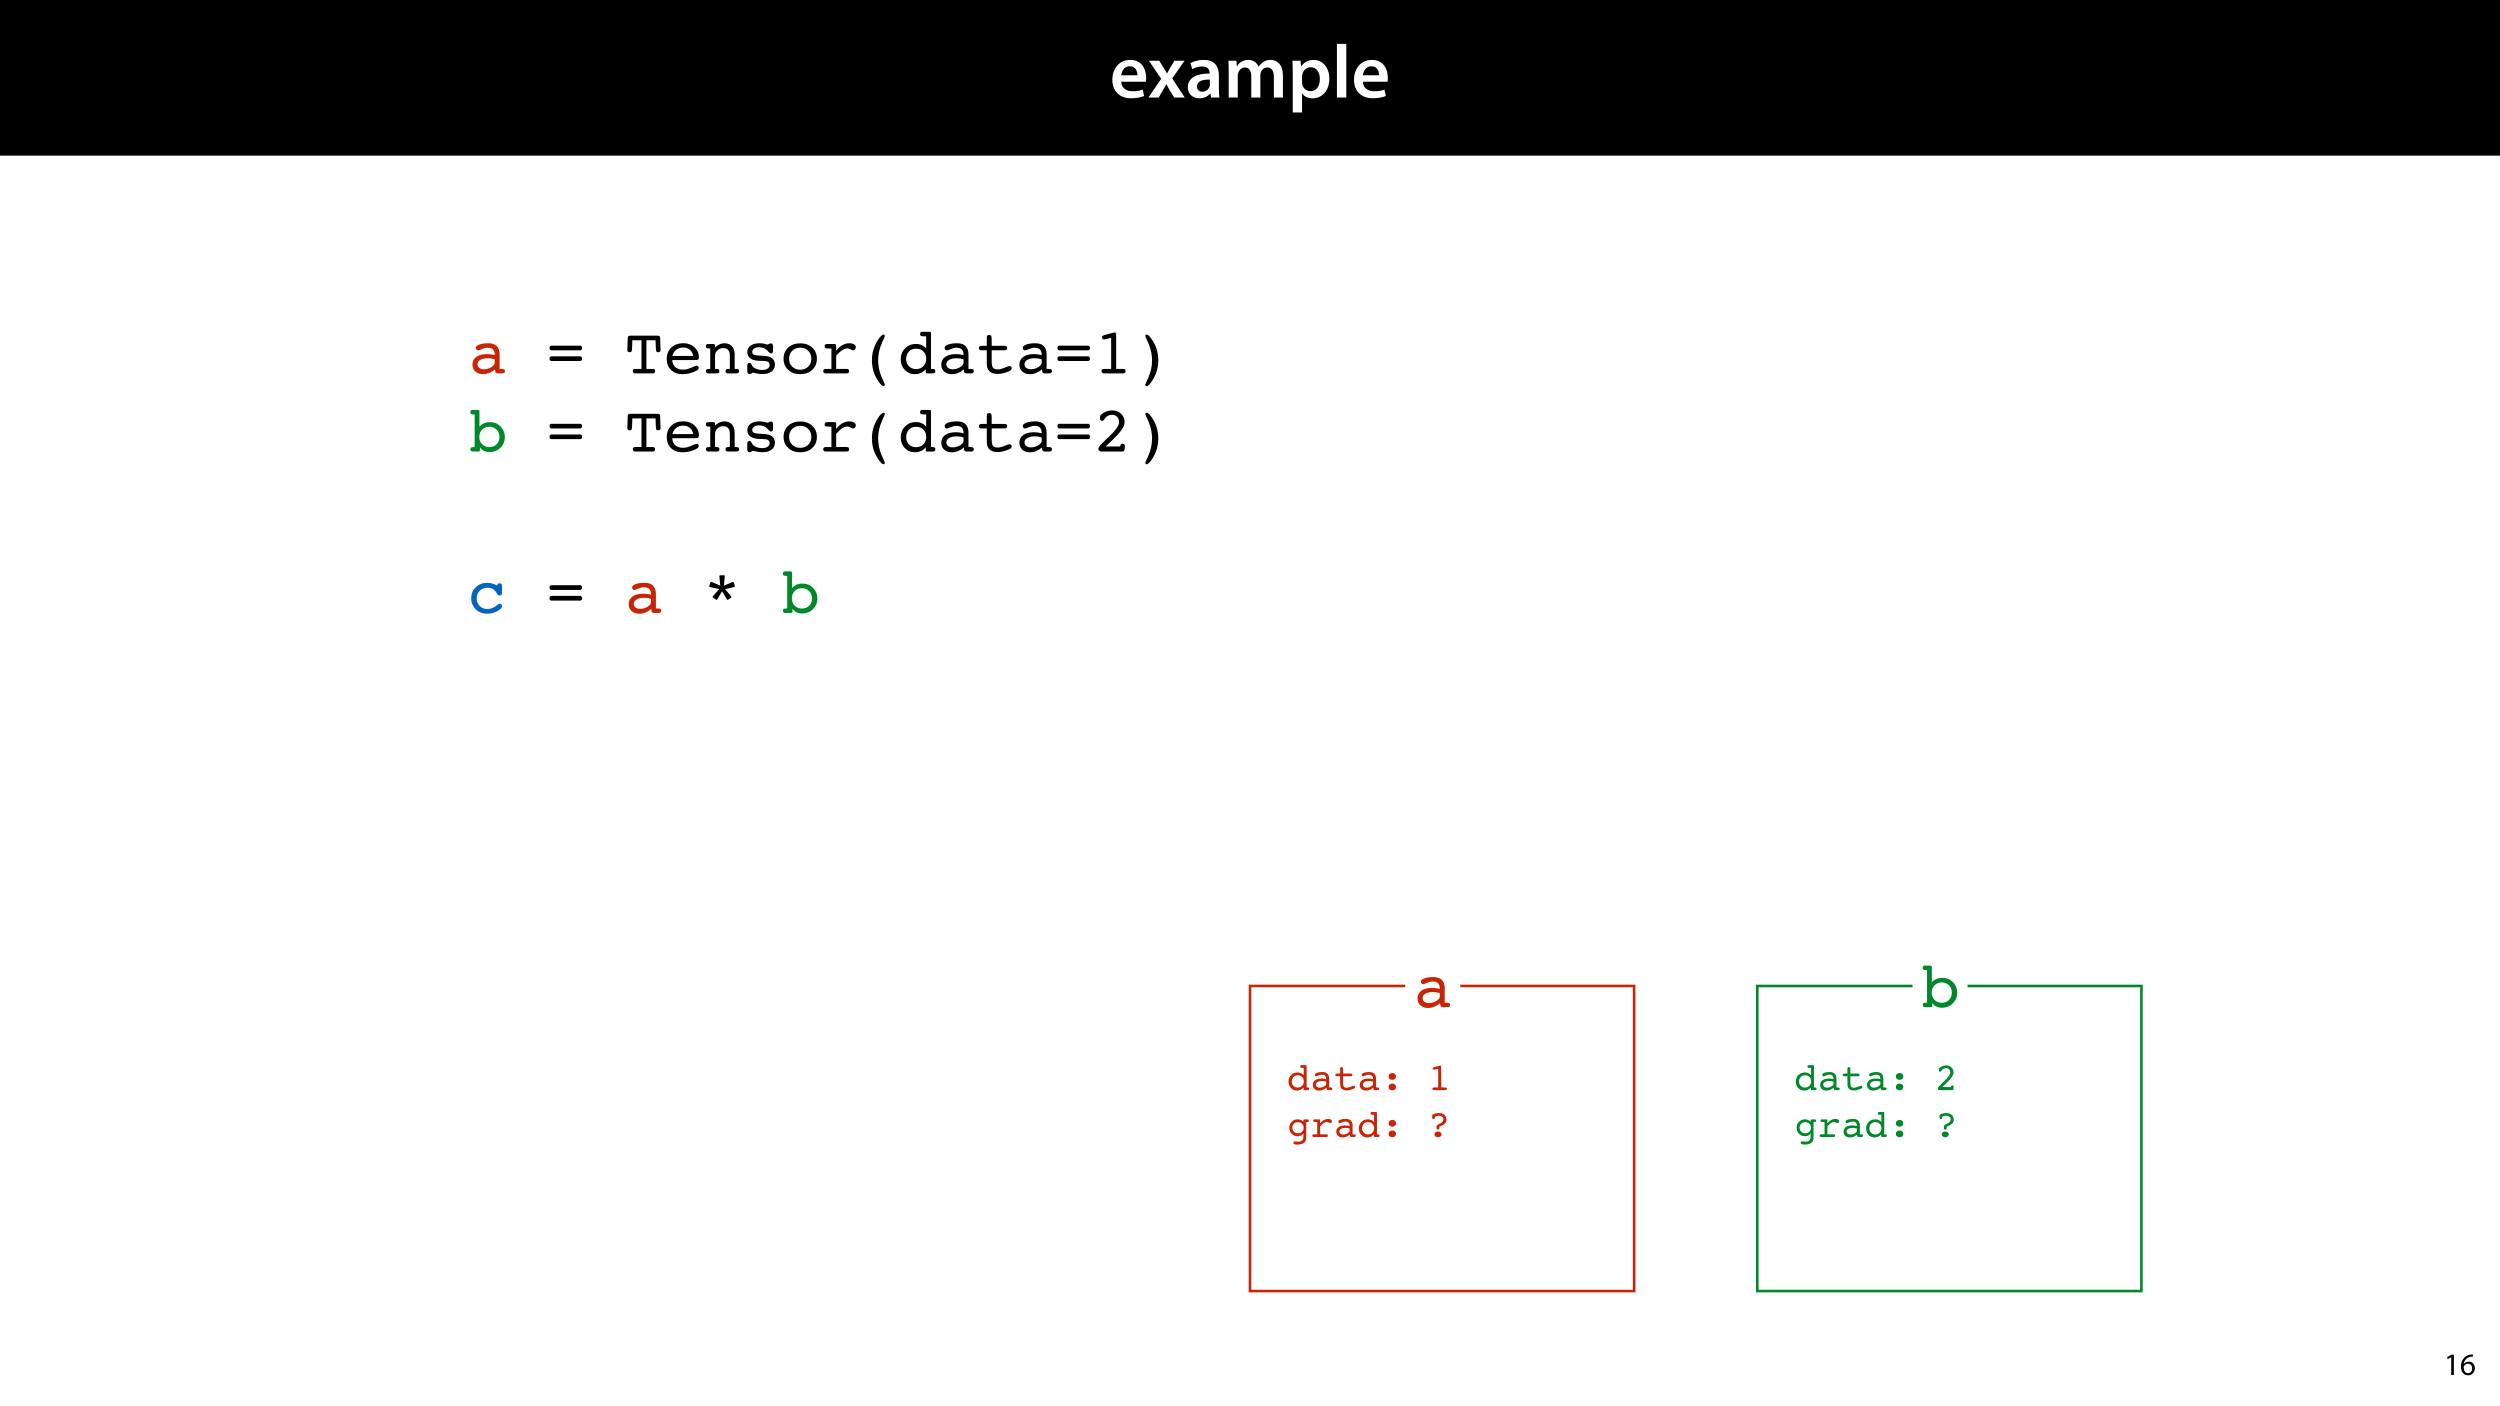 <?xml version="1.0" encoding="UTF-8"?>
<svg xmlns="http://www.w3.org/2000/svg" xmlns:xlink="http://www.w3.org/1999/xlink" width="1920pt" height="1080pt" viewBox="0 0 1920 1080" version="1.1">
<defs>
<g>
<symbol overflow="visible" id="glyph0-0">
<path style="stroke:none;" d="M 0 0 L 29 0 L 29 -40.594 L 0 -40.594 Z M 14.5 -22.906 L 4.641 -37.703 L 24.359 -37.703 Z M 16.234 -20.297 L 26.094 -35.094 L 26.094 -5.516 Z M 4.641 -2.906 L 14.5 -17.688 L 24.359 -2.906 Z M 2.906 -35.094 L 12.766 -20.297 L 2.906 -5.516 Z M 2.906 -35.094 "/>
</symbol>
<symbol overflow="visible" id="glyph0-1">
<path style="stroke:none;" d="M 27.781 -12.125 C 27.891 -12.766 28.016 -13.797 28.016 -15.141 C 28.016 -21.344 25 -28.891 15.828 -28.891 C 6.781 -28.891 2.031 -21.516 2.031 -13.688 C 2.031 -5.047 7.422 0.578 16.594 0.578 C 20.641 0.578 24.016 -0.172 26.453 -1.156 L 25.406 -6.094 C 23.266 -5.281 20.875 -4.812 17.578 -4.812 C 13.047 -4.812 9.047 -7.016 8.875 -12.125 Z M 8.875 -17.109 C 9.156 -20.016 11.016 -24.016 15.422 -24.016 C 20.188 -24.016 21.344 -19.719 21.281 -17.109 Z M 8.875 -17.109 "/>
</symbol>
<symbol overflow="visible" id="glyph0-2">
<path style="stroke:none;" d="M 0.641 -28.25 L 10.094 -14.391 L 0.297 0 L 8.172 0 L 11.422 -5.625 C 12.359 -7.188 13.172 -8.578 13.984 -10.203 L 14.094 -10.203 C 14.906 -8.641 15.719 -7.141 16.641 -5.625 L 20.125 0 L 28.188 0 L 18.562 -14.672 L 28.016 -28.25 L 20.234 -28.25 L 17.109 -23.031 C 16.297 -21.578 15.484 -20.125 14.672 -18.562 L 14.5 -18.562 C 13.688 -20.016 12.875 -21.406 11.953 -22.906 L 8.578 -28.25 Z M 0.641 -28.25 "/>
</symbol>
<symbol overflow="visible" id="glyph0-3">
<path style="stroke:none;" d="M 26.156 0 C 25.875 -1.734 25.75 -4.234 25.75 -6.781 L 25.75 -17 C 25.75 -23.141 23.141 -28.891 14.094 -28.891 C 9.625 -28.891 5.969 -27.672 3.891 -26.391 L 5.281 -21.75 C 7.188 -22.969 10.094 -23.844 12.875 -23.844 C 17.859 -23.844 18.625 -20.766 18.625 -18.906 L 18.625 -18.438 C 8.172 -18.5 1.859 -14.906 1.859 -7.766 C 1.859 -3.484 5.047 0.641 10.734 0.641 C 14.391 0.641 17.344 -0.922 19.078 -3.125 L 19.25 -3.125 L 19.719 0 Z M 18.797 -9.922 C 18.797 -9.453 18.734 -8.875 18.562 -8.359 C 17.922 -6.328 15.828 -4.469 12.984 -4.469 C 10.734 -4.469 8.938 -5.734 8.938 -8.531 C 8.938 -12.812 13.75 -13.922 18.797 -13.797 Z M 18.797 -9.922 "/>
</symbol>
<symbol overflow="visible" id="glyph0-4">
<path style="stroke:none;" d="M 3.828 0 L 10.781 0 L 10.781 -16.703 C 10.781 -17.516 10.906 -18.328 11.188 -19.031 C 11.828 -21 13.625 -23.078 16.297 -23.078 C 19.609 -23.078 21.172 -20.297 21.172 -16.359 L 21.172 0 L 28.125 0 L 28.125 -16.938 C 28.125 -17.75 28.297 -18.625 28.484 -19.312 C 29.234 -21.344 31.031 -23.078 33.469 -23.078 C 36.891 -23.078 38.516 -20.297 38.516 -15.609 L 38.516 0 L 45.469 0 L 45.469 -16.641 C 45.469 -25.688 40.719 -28.891 36.016 -28.891 C 33.703 -28.891 31.906 -28.297 30.328 -27.203 C 29 -26.391 27.844 -25.234 26.859 -23.656 L 26.734 -23.656 C 25.516 -26.797 22.625 -28.891 18.906 -28.891 C 14.156 -28.891 11.594 -26.281 10.203 -24.062 L 10.031 -24.062 L 9.75 -28.25 L 3.594 -28.25 C 3.766 -25.812 3.828 -23.078 3.828 -19.844 Z M 3.828 0 "/>
</symbol>
<symbol overflow="visible" id="glyph0-5">
<path style="stroke:none;" d="M 3.828 11.484 L 10.969 11.484 L 10.969 -3.125 L 11.078 -3.125 C 12.531 -0.875 15.484 0.641 19.031 0.641 C 25.469 0.641 31.906 -4.297 31.906 -14.5 C 31.906 -23.312 26.5 -28.891 20.016 -28.891 C 15.719 -28.891 12.406 -27.094 10.328 -23.891 L 10.203 -23.891 L 9.859 -28.25 L 3.594 -28.25 C 3.719 -25.578 3.828 -22.562 3.828 -18.844 Z M 10.969 -16.188 C 10.969 -16.766 11.078 -17.406 11.25 -17.984 C 11.953 -21.109 14.672 -23.266 17.625 -23.266 C 22.219 -23.266 24.656 -19.203 24.656 -14.203 C 24.656 -8.641 21.984 -4.875 17.453 -4.875 C 14.438 -4.875 11.891 -6.953 11.188 -9.859 C 11.016 -10.5 10.969 -11.141 10.969 -11.828 Z M 10.969 -16.188 "/>
</symbol>
<symbol overflow="visible" id="glyph0-6">
<path style="stroke:none;" d="M 3.828 0 L 11.016 0 L 11.016 -41.188 L 3.828 -41.188 Z M 3.828 0 "/>
</symbol>
<symbol overflow="visible" id="glyph1-0">
<path style="stroke:none;" d="M 2.484 8.844 L 2.484 -35.25 L 27.484 -35.25 L 27.484 8.844 Z M 5.297 6.062 L 24.703 6.062 L 24.703 -32.453 L 5.297 -32.453 Z M 5.297 6.062 "/>
</symbol>
<symbol overflow="visible" id="glyph1-1">
<path style="stroke:none;" d="M 20.406 -10.797 C 19.508 -11.086 18.641 -11.301 17.797 -11.438 C 16.961 -11.57 16.133 -11.641 15.312 -11.641 C 12.801 -11.641 10.82 -11.219 9.375 -10.375 C 7.926 -9.531 7.203 -8.391 7.203 -6.953 C 7.203 -5.848 7.648 -4.938 8.547 -4.219 C 9.453 -3.508 10.609 -3.156 12.016 -3.156 C 14.078 -3.156 15.988 -3.691 17.75 -4.766 C 19.52 -5.848 20.406 -6.977 20.406 -8.156 Z M 20.609 -3.094 C 19.273 -1.895 17.82 -0.977 16.25 -0.344 C 14.676 0.289 13.062 0.609 11.406 0.609 C 8.977 0.609 7.02 -0.062 5.531 -1.406 C 4.039 -2.758 3.297 -4.52 3.297 -6.688 C 3.297 -9.258 4.285 -11.254 6.266 -12.672 C 8.242 -14.086 11.02 -14.797 14.594 -14.797 C 15.539 -14.797 16.492 -14.734 17.453 -14.609 C 18.41 -14.484 19.395 -14.289 20.406 -14.031 L 20.406 -14.203 C 20.406 -16.078 19.957 -17.461 19.062 -18.359 C 18.164 -19.254 16.773 -19.703 14.891 -19.703 C 13.617 -19.703 12.203 -19.359 10.641 -18.672 C 9.078 -17.992 8.047 -17.656 7.547 -17.656 C 7.078 -17.656 6.688 -17.844 6.375 -18.219 C 6.062 -18.602 5.906 -19.098 5.906 -19.703 C 5.906 -20.66 6.801 -21.473 8.594 -22.141 C 10.395 -22.805 12.695 -23.141 15.5 -23.141 C 18.363 -23.141 20.523 -22.41 21.984 -20.953 C 23.453 -19.504 24.188 -17.352 24.188 -14.5 L 24.188 -3.438 L 25.391 -3.438 C 26.547 -3.438 27.316 -3.312 27.703 -3.062 C 28.098 -2.82 28.297 -2.391 28.297 -1.766 C 28.297 -1.172 28.129 -0.727 27.797 -0.438 C 27.473 -0.145 26.988 0 26.344 0 L 22.516 0 C 22.055 0 21.68 -0.133 21.391 -0.406 C 21.098 -0.688 20.898 -1.086 20.797 -1.609 Z M 20.609 -3.094 "/>
</symbol>
<symbol overflow="visible" id="glyph1-2">
<path style="stroke:none;" d=""/>
</symbol>
<symbol overflow="visible" id="glyph1-3">
<path style="stroke:none;" d="M 4.047 -13.109 L 25.953 -13.109 C 26.441 -13.109 26.816 -12.945 27.078 -12.625 C 27.348 -12.312 27.484 -11.867 27.484 -11.297 C 27.484 -10.711 27.348 -10.266 27.078 -9.953 C 26.816 -9.648 26.441 -9.5 25.953 -9.5 L 4.047 -9.5 C 3.547 -9.5 3.16 -9.648 2.891 -9.953 C 2.617 -10.266 2.484 -10.711 2.484 -11.297 C 2.484 -11.891 2.617 -12.336 2.891 -12.641 C 3.16 -12.953 3.547 -13.109 4.047 -13.109 Z M 4.047 -21.297 L 25.953 -21.297 C 26.441 -21.297 26.816 -21.141 27.078 -20.828 C 27.348 -20.516 27.484 -20.07 27.484 -19.5 C 27.484 -18.914 27.348 -18.469 27.078 -18.156 C 26.816 -17.852 26.441 -17.703 25.953 -17.703 L 4.047 -17.703 C 3.547 -17.703 3.16 -17.852 2.891 -18.156 C 2.617 -18.457 2.484 -18.906 2.484 -19.5 C 2.484 -20.094 2.617 -20.539 2.891 -20.844 C 3.16 -21.145 3.547 -21.297 4.047 -21.297 Z M 4.047 -21.297 "/>
</symbol>
<symbol overflow="visible" id="glyph1-4">
<path style="stroke:none;" d="M 5.859 -19.094 C 5.828 -17.875 5.68 -17.098 5.422 -16.766 C 5.172 -16.43 4.68 -16.266 3.953 -16.266 C 3.379 -16.266 2.953 -16.41 2.672 -16.703 C 2.391 -17.004 2.25 -17.453 2.25 -18.047 C 2.25 -18.047 2.254 -18.172 2.266 -18.422 C 2.285 -18.672 2.297 -18.926 2.297 -19.188 L 2.547 -27.25 C 2.578 -27.852 2.738 -28.285 3.031 -28.547 C 3.32 -28.816 3.773 -28.953 4.391 -28.953 L 25.609 -28.953 C 26.223 -28.953 26.676 -28.816 26.969 -28.547 C 27.27 -28.285 27.426 -27.852 27.438 -27.25 L 27.703 -19.188 C 27.703 -18.895 27.711 -18.617 27.734 -18.359 C 27.754 -18.098 27.766 -17.977 27.766 -18 C 27.766 -17.406 27.609 -16.969 27.297 -16.688 C 26.984 -16.406 26.52 -16.266 25.906 -16.266 C 25.25 -16.266 24.797 -16.43 24.547 -16.766 C 24.305 -17.098 24.172 -17.875 24.141 -19.094 L 23.906 -25.438 L 16.891 -25.438 L 16.891 -3.438 L 21.609 -3.438 C 22.285 -3.438 22.781 -3.301 23.094 -3.031 C 23.406 -2.77 23.562 -2.348 23.562 -1.766 C 23.562 -1.191 23.414 -0.754 23.125 -0.453 C 22.832 -0.148 22.406 0 21.844 0 L 8.156 0 C 7.602 0 7.18 -0.148 6.891 -0.453 C 6.598 -0.754 6.453 -1.191 6.453 -1.766 C 6.453 -2.359 6.609 -2.785 6.922 -3.047 C 7.234 -3.305 7.773 -3.438 8.547 -3.438 L 13.109 -3.438 L 13.109 -25.438 L 6.109 -25.438 Z M 5.859 -19.094 "/>
</symbol>
<symbol overflow="visible" id="glyph1-5">
<path style="stroke:none;" d="M 6.734 -10.203 C 6.867 -7.859 7.66 -6.047 9.109 -4.766 C 10.566 -3.492 12.562 -2.859 15.094 -2.859 C 16.988 -2.859 19.062 -3.363 21.312 -4.375 C 23.562 -5.395 24.922 -5.906 25.391 -5.906 C 25.879 -5.906 26.285 -5.75 26.609 -5.438 C 26.93 -5.133 27.094 -4.754 27.094 -4.297 C 27.094 -3.828 26.922 -3.395 26.578 -3 C 26.242 -2.613 25.703 -2.234 24.953 -1.859 C 23.328 -1.055 21.645 -0.441 19.906 -0.016 C 18.176 0.398 16.457 0.609 14.75 0.609 C 11.039 0.609 8.066 -0.457 5.828 -2.594 C 3.598 -4.738 2.484 -7.578 2.484 -11.109 C 2.484 -14.703 3.664 -17.613 6.031 -19.844 C 8.395 -22.07 11.473 -23.188 15.266 -23.188 C 18.691 -23.188 21.535 -22.145 23.797 -20.062 C 26.066 -17.977 27.203 -15.457 27.203 -12.5 C 27.203 -11.594 27.008 -10.984 26.625 -10.672 C 26.238 -10.359 25.203 -10.203 23.516 -10.203 Z M 6.859 -13.406 L 22.75 -13.406 C 22.508 -15.344 21.703 -16.898 20.328 -18.078 C 18.953 -19.254 17.266 -19.844 15.266 -19.844 C 13.098 -19.844 11.27 -19.273 9.781 -18.141 C 8.301 -17.004 7.328 -15.426 6.859 -13.406 Z M 6.859 -13.406 "/>
</symbol>
<symbol overflow="visible" id="glyph1-6">
<path style="stroke:none;" d="M 5.906 -3.438 L 5.906 -19.094 L 5.438 -19.094 C 4.332 -19.094 3.57 -19.223 3.156 -19.484 C 2.75 -19.742 2.547 -20.195 2.547 -20.844 C 2.547 -21.445 2.711 -21.883 3.047 -22.156 C 3.391 -22.426 3.945 -22.562 4.719 -22.562 L 8.203 -22.562 C 8.641 -22.562 8.977 -22.469 9.219 -22.281 C 9.469 -22.102 9.594 -21.863 9.594 -21.562 L 9.594 -19.891 C 10.781 -21.004 11.957 -21.82 13.125 -22.344 C 14.289 -22.875 15.5 -23.141 16.75 -23.141 C 19.207 -23.141 21.141 -22.375 22.547 -20.844 C 23.953 -19.32 24.656 -17.207 24.656 -14.5 L 24.656 -3.438 L 25.812 -3.438 C 26.625 -3.438 27.207 -3.301 27.562 -3.031 C 27.914 -2.77 28.094 -2.348 28.094 -1.766 C 28.094 -1.129 27.898 -0.676 27.516 -0.406 C 27.141 -0.133 26.461 0 25.484 0 L 20.094 0 C 19.051 0 18.383 -0.117 18.094 -0.359 C 17.801 -0.609 17.656 -1.078 17.656 -1.766 C 17.656 -2.391 17.82 -2.82 18.156 -3.062 C 18.5 -3.312 19.145 -3.438 20.094 -3.438 L 20.953 -3.438 L 20.953 -13.594 C 20.953 -15.5 20.52 -16.953 19.656 -17.953 C 18.789 -18.953 17.535 -19.453 15.891 -19.453 C 14.234 -19.453 12.77 -18.891 11.5 -17.766 C 10.227 -16.648 9.594 -15.258 9.594 -13.594 L 9.594 -3.438 L 10.453 -3.438 C 11.43 -3.438 12.086 -3.312 12.422 -3.062 C 12.766 -2.82 12.938 -2.391 12.938 -1.766 C 12.938 -1.078 12.789 -0.609 12.5 -0.359 C 12.207 -0.117 11.492 0 10.359 0 L 4.594 0 C 3.926 0 3.426 -0.141 3.094 -0.422 C 2.758 -0.711 2.594 -1.16 2.594 -1.766 C 2.594 -2.41 2.781 -2.848 3.156 -3.078 C 3.539 -3.316 4.285 -3.438 5.391 -3.438 Z M 5.906 -3.438 "/>
</symbol>
<symbol overflow="visible" id="glyph1-7">
<path style="stroke:none;" d="M 4.344 -1.766 L 4.344 -6.109 C 4.344 -6.816 4.477 -7.328 4.75 -7.641 C 5.02 -7.953 5.457 -8.109 6.062 -8.109 C 6.727 -8.109 7.254 -7.648 7.641 -6.734 C 7.898 -6.18 8.133 -5.77 8.344 -5.5 C 9.031 -4.613 10.039 -3.906 11.375 -3.375 C 12.707 -2.852 14.18 -2.594 15.797 -2.594 C 17.523 -2.594 18.91 -2.941 19.953 -3.641 C 20.992 -4.336 21.516 -5.254 21.516 -6.391 C 21.516 -7.547 21.094 -8.367 20.25 -8.859 C 19.414 -9.348 17.977 -9.594 15.938 -9.594 L 14.594 -9.594 C 11.281 -9.594 8.75 -10.172 7 -11.328 C 5.258 -12.484 4.391 -14.16 4.391 -16.359 C 4.391 -18.504 5.238 -20.172 6.938 -21.359 C 8.645 -22.547 11.035 -23.141 14.109 -23.141 C 15.359 -23.141 16.633 -22.961 17.938 -22.609 C 19.238 -22.266 19.926 -22.094 20 -22.094 C 20.176 -22.094 20.516 -22.25 21.016 -22.562 C 21.523 -22.883 22.023 -23.047 22.516 -23.047 C 23.066 -23.047 23.473 -22.844 23.734 -22.438 C 24.004 -22.031 24.141 -21.422 24.141 -20.609 L 24.141 -17.75 C 24.141 -16.883 24.008 -16.258 23.75 -15.875 C 23.488 -15.5 23.078 -15.312 22.516 -15.312 C 22.023 -15.312 21.422 -15.723 20.703 -16.547 C 20.203 -17.117 19.785 -17.551 19.453 -17.844 C 18.598 -18.645 17.68 -19.219 16.703 -19.562 C 15.723 -19.914 14.57 -20.094 13.25 -20.094 C 11.727 -20.094 10.5 -19.754 9.562 -19.078 C 8.625 -18.398 8.156 -17.539 8.156 -16.5 C 8.156 -15.477 8.633 -14.742 9.594 -14.297 C 10.551 -13.859 12.617 -13.609 15.797 -13.547 C 19.18 -13.461 21.656 -12.867 23.219 -11.766 C 24.781 -10.672 25.562 -8.977 25.562 -6.688 C 25.562 -4.488 24.695 -2.727 22.969 -1.406 C 21.25 -0.094 18.922 0.562 15.984 0.562 C 15.055 0.562 14.023 0.473 12.891 0.297 C 11.754 0.129 10.32 -0.156 8.594 -0.562 C 8.02 -0.188 7.531 0.094 7.125 0.281 C 6.719 0.469 6.379 0.562 6.109 0.562 C 5.535 0.562 5.098 0.363 4.797 -0.031 C 4.492 -0.438 4.344 -1.016 4.344 -1.766 Z M 4.344 -1.766 "/>
</symbol>
<symbol overflow="visible" id="glyph1-8">
<path style="stroke:none;" d="M 14.984 -2.812 C 17.492 -2.812 19.551 -3.602 21.156 -5.188 C 22.758 -6.77 23.562 -8.789 23.562 -11.25 C 23.562 -13.707 22.754 -15.738 21.141 -17.344 C 19.523 -18.945 17.473 -19.75 14.984 -19.75 C 12.492 -19.75 10.445 -18.945 8.844 -17.344 C 7.25 -15.738 6.453 -13.707 6.453 -11.25 C 6.453 -8.781 7.25 -6.754 8.844 -5.172 C 10.438 -3.598 12.484 -2.812 14.984 -2.812 Z M 27.812 -11.25 C 27.812 -7.77 26.617 -4.922 24.234 -2.703 C 21.859 -0.492 18.773 0.609 14.984 0.609 C 11.211 0.609 8.141 -0.492 5.766 -2.703 C 3.391 -4.922 2.203 -7.77 2.203 -11.25 C 2.203 -14.738 3.391 -17.582 5.766 -19.781 C 8.141 -21.988 11.211 -23.094 14.984 -23.094 C 18.766 -23.094 21.848 -21.984 24.234 -19.766 C 26.617 -17.555 27.812 -14.719 27.812 -11.25 Z M 27.812 -11.25 "/>
</symbol>
<symbol overflow="visible" id="glyph1-9">
<path style="stroke:none;" d="M 12.594 -3.438 L 20.703 -3.438 C 21.336 -3.438 21.805 -3.301 22.109 -3.031 C 22.41 -2.77 22.562 -2.348 22.562 -1.766 C 22.562 -1.086 22.414 -0.625 22.125 -0.375 C 21.844 -0.125 21.32 0 20.562 0 L 4.594 0 C 3.957 0 3.473 -0.145 3.141 -0.438 C 2.816 -0.727 2.656 -1.172 2.656 -1.766 C 2.656 -2.328 2.82 -2.742 3.156 -3.016 C 3.488 -3.297 4.008 -3.438 4.719 -3.438 L 8.953 -3.438 L 8.953 -19.094 L 7.297 -19.094 C 5.723 -19.094 4.738 -19.219 4.344 -19.469 C 3.957 -19.719 3.766 -20.176 3.766 -20.844 C 3.766 -21.414 3.922 -21.844 4.234 -22.125 C 4.555 -22.414 5.039 -22.562 5.688 -22.562 L 11.25 -22.562 C 11.695 -22.562 12.031 -22.473 12.25 -22.297 C 12.477 -22.129 12.594 -21.883 12.594 -21.562 L 12.594 -17.406 C 14.145 -19.344 15.758 -20.781 17.438 -21.719 C 19.113 -22.664 20.922 -23.141 22.859 -23.141 C 24.305 -23.141 25.473 -22.848 26.359 -22.266 C 27.254 -21.68 27.703 -20.926 27.703 -20 C 27.703 -19.395 27.477 -18.859 27.031 -18.391 C 26.594 -17.93 26.102 -17.703 25.562 -17.703 C 25.188 -17.703 24.555 -17.945 23.672 -18.438 C 22.785 -18.938 21.992 -19.188 21.297 -19.188 C 20.023 -19.188 18.68 -18.734 17.266 -17.828 C 15.859 -16.93 14.301 -15.504 12.594 -13.547 Z M 12.594 -3.438 "/>
</symbol>
<symbol overflow="visible" id="glyph1-10">
<path style="stroke:none;" d="M 19.953 -28.719 C 19.953 -28.375 19.676 -27.633 19.125 -26.5 C 18.582 -25.375 18.172 -24.473 17.891 -23.797 C 16.785 -21.211 16 -18.848 15.531 -16.703 C 15.07 -14.555 14.844 -12.328 14.844 -10.016 C 14.844 -7.879 15.035 -5.812 15.422 -3.812 C 15.816 -1.82 16.414 0.164 17.219 2.156 C 17.625 3.227 18.18 4.488 18.891 5.938 C 19.598 7.395 19.953 8.297 19.953 8.641 C 19.953 9.004 19.875 9.285 19.719 9.484 C 19.562 9.691 19.352 9.797 19.094 9.797 C 18.582 9.797 18.02 9.531 17.406 9 C 16.789 8.469 16.078 7.617 15.266 6.453 C 13.516 3.953 12.207 1.336 11.344 -1.391 C 10.488 -4.129 10.062 -7.004 10.062 -10.016 C 10.062 -12.766 10.414 -15.383 11.125 -17.875 C 11.832 -20.375 12.91 -22.797 14.359 -25.141 C 15.297 -26.691 16.164 -27.859 16.969 -28.641 C 17.77 -29.422 18.477 -29.812 19.094 -29.812 C 19.352 -29.812 19.562 -29.707 19.719 -29.5 C 19.875 -29.301 19.953 -29.039 19.953 -28.719 Z M 19.953 -28.719 "/>
</symbol>
<symbol overflow="visible" id="glyph1-11">
<path style="stroke:none;" d="M 22.344 0 C 22 0 21.754 -0.082 21.609 -0.25 C 21.473 -0.426 21.406 -0.758 21.406 -1.25 L 21.406 -3.25 C 20.438 -2.031 19.219 -1.082 17.75 -0.406 C 16.281 0.27 14.691 0.609 12.984 0.609 C 9.91 0.609 7.336 -0.484 5.266 -2.672 C 3.191 -4.859 2.156 -7.582 2.156 -10.844 C 2.156 -14.207 3.258 -17.008 5.469 -19.25 C 7.688 -21.488 10.445 -22.609 13.75 -22.609 C 15.426 -22.609 16.93 -22.312 18.266 -21.719 C 19.598 -21.125 20.742 -20.25 21.703 -19.094 L 21.703 -28.438 L 20.406 -28.438 C 18.988 -28.438 18.07 -28.562 17.656 -28.812 C 17.25 -29.07 17.047 -29.535 17.047 -30.203 C 17.047 -30.785 17.211 -31.223 17.547 -31.516 C 17.879 -31.805 18.363 -31.953 19 -31.953 L 24 -31.953 C 24.488 -31.953 24.844 -31.867 25.062 -31.703 C 25.281 -31.547 25.391 -31.297 25.391 -30.953 L 25.391 -3.438 L 26.484 -3.438 C 27.285 -3.438 27.863 -3.301 28.219 -3.031 C 28.582 -2.77 28.766 -2.348 28.766 -1.766 C 28.766 -1.203 28.609 -0.766 28.297 -0.453 C 27.984 -0.148 27.566 0 27.047 0 Z M 6.344 -10.969 C 6.344 -8.719 7.066 -6.875 8.516 -5.438 C 9.961 -4.008 11.801 -3.297 14.031 -3.297 C 16.281 -3.297 18.129 -4.039 19.578 -5.531 C 21.023 -7.02 21.75 -8.91 21.75 -11.203 C 21.75 -13.461 21.031 -15.328 19.594 -16.797 C 18.156 -18.266 16.301 -19 14.031 -19 C 11.738 -19 9.883 -18.254 8.469 -16.766 C 7.051 -15.285 6.344 -13.352 6.344 -10.969 Z M 6.344 -10.969 "/>
</symbol>
<symbol overflow="visible" id="glyph1-12">
<path style="stroke:none;" d="M 21.656 -21.188 C 22.457 -21.188 23.039 -21.047 23.406 -20.766 C 23.77 -20.492 23.953 -20.055 23.953 -19.453 C 23.953 -18.891 23.781 -18.461 23.438 -18.172 C 23.094 -17.891 22.582 -17.75 21.906 -17.75 L 12.016 -17.75 L 12.016 -9.594 C 12.016 -6.926 12.359 -5.164 13.047 -4.312 C 13.742 -3.469 14.93 -3.047 16.609 -3.047 C 18.086 -3.047 19.859 -3.477 21.922 -4.344 C 23.992 -5.207 25.27 -5.641 25.75 -5.641 C 26.207 -5.641 26.594 -5.473 26.906 -5.141 C 27.227 -4.816 27.391 -4.422 27.391 -3.953 C 27.391 -3.422 27.191 -2.953 26.797 -2.547 C 26.398 -2.148 25.719 -1.766 24.75 -1.391 C 23.156 -0.754 21.719 -0.289 20.438 0 C 19.164 0.289 17.969 0.438 16.844 0.438 C 14.938 0.438 13.336 0.133 12.047 -0.469 C 10.754 -1.082 9.789 -1.992 9.156 -3.203 C 8.832 -3.766 8.598 -4.438 8.453 -5.219 C 8.316 -6 8.25 -7.207 8.25 -8.844 L 8.25 -17.75 L 4.109 -17.75 C 3.422 -17.75 2.922 -17.883 2.609 -18.156 C 2.305 -18.426 2.156 -18.859 2.156 -19.453 C 2.156 -20.117 2.363 -20.57 2.781 -20.812 C 3.207 -21.062 4.113 -21.188 5.5 -21.188 L 8.25 -21.188 L 8.25 -27.484 C 8.25 -28.191 8.398 -28.711 8.703 -29.047 C 9.004 -29.379 9.473 -29.547 10.109 -29.547 C 10.828 -29.547 11.32 -29.344 11.594 -28.938 C 11.875 -28.531 12.016 -27.598 12.016 -26.141 L 12.016 -21.188 Z M 21.656 -21.188 "/>
</symbol>
<symbol overflow="visible" id="glyph1-13">
<path style="stroke:none;" d="M 9.156 -26.203 C 8.945 -26.16 8.785 -26.129 8.672 -26.109 C 8.566 -26.098 8.477 -26.094 8.406 -26.094 C 7.895 -26.094 7.477 -26.234 7.156 -26.516 C 6.844 -26.805 6.688 -27.188 6.688 -27.656 C 6.688 -28.051 6.82 -28.395 7.094 -28.688 C 7.375 -28.977 7.773 -29.195 8.297 -29.344 L 15.547 -31.297 C 15.734 -31.348 15.91 -31.383 16.078 -31.406 C 16.242 -31.438 16.422 -31.453 16.609 -31.453 C 16.91 -31.453 17.148 -31.305 17.328 -31.016 C 17.516 -30.734 17.609 -30.348 17.609 -29.859 L 17.609 -3.438 L 21.516 -3.438 C 22.961 -3.438 23.879 -3.316 24.266 -3.078 C 24.66 -2.848 24.859 -2.41 24.859 -1.766 C 24.859 -1.172 24.691 -0.727 24.359 -0.438 C 24.035 -0.145 23.551 0 22.906 0 L 8.297 0 C 7.648 0 7.16 -0.145 6.828 -0.438 C 6.504 -0.727 6.344 -1.172 6.344 -1.766 C 6.344 -2.41 6.535 -2.848 6.922 -3.078 C 7.316 -3.316 8.238 -3.438 9.688 -3.438 L 13.75 -3.438 L 13.75 -27.297 Z M 9.156 -26.203 "/>
</symbol>
<symbol overflow="visible" id="glyph1-14">
<path style="stroke:none;" d="M 10.016 8.641 C 10.016 8.316 10.289 7.598 10.844 6.484 C 11.395 5.367 11.816 4.477 12.109 3.812 C 13.203 1.207 13.984 -1.172 14.453 -3.328 C 14.922 -5.484 15.156 -7.711 15.156 -10.016 C 15.156 -12.098 14.957 -14.145 14.562 -16.156 C 14.164 -18.164 13.562 -20.176 12.75 -22.188 C 12.32 -23.258 11.758 -24.523 11.062 -25.984 C 10.363 -27.441 10.016 -28.352 10.016 -28.719 C 10.016 -29.039 10.094 -29.301 10.25 -29.5 C 10.414 -29.707 10.629 -29.812 10.891 -29.812 C 11.422 -29.812 11.992 -29.547 12.609 -29.016 C 13.223 -28.484 13.938 -27.641 14.75 -26.484 C 16.488 -24.016 17.789 -21.406 18.656 -18.656 C 19.52 -15.906 19.953 -13.023 19.953 -10.016 C 19.953 -7.266 19.586 -4.633 18.859 -2.125 C 18.141 0.383 17.051 2.812 15.594 5.156 C 14.594 6.75 13.711 7.922 12.953 8.672 C 12.191 9.422 11.504 9.797 10.891 9.797 C 10.629 9.797 10.414 9.688 10.25 9.469 C 10.094 9.258 10.016 8.984 10.016 8.641 Z M 10.016 8.641 "/>
</symbol>
<symbol overflow="visible" id="glyph1-15">
<path style="stroke:none;" d="M 16.312 -3.391 C 18.602 -3.391 20.461 -4.113 21.891 -5.562 C 23.328 -7.008 24.047 -8.891 24.047 -11.203 C 24.047 -13.461 23.316 -15.328 21.859 -16.797 C 20.398 -18.266 18.551 -19 16.312 -19 C 14.051 -19 12.195 -18.27 10.75 -16.812 C 9.312 -15.352 8.594 -13.484 8.594 -11.203 C 8.594 -8.922 9.312 -7.047 10.75 -5.578 C 12.195 -4.117 14.051 -3.391 16.312 -3.391 Z M 8.688 -19.047 C 9.602 -20.18 10.742 -21.051 12.109 -21.656 C 13.473 -22.258 15.02 -22.562 16.75 -22.562 C 20.02 -22.562 22.742 -21.457 24.922 -19.25 C 27.109 -17.039 28.203 -14.312 28.203 -11.062 C 28.203 -7.852 27.082 -5.133 24.844 -2.906 C 22.602 -0.676 19.875 0.438 16.656 0.438 C 14.945 0.438 13.457 0.133 12.188 -0.469 C 10.914 -1.07 9.875 -1.984 9.062 -3.203 L 9.062 -1.25 C 9.062 -0.812 8.984 -0.492 8.828 -0.297 C 8.672 -0.098 8.414 0 8.062 0 L 3.594 0 C 2.957 0 2.484 -0.145 2.172 -0.438 C 1.859 -0.727 1.703 -1.172 1.703 -1.766 C 1.703 -2.41 1.891 -2.848 2.266 -3.078 C 2.641 -3.316 3.383 -3.438 4.5 -3.438 L 5 -3.438 L 5 -28.438 L 4.547 -28.438 C 3.43 -28.438 2.672 -28.566 2.266 -28.828 C 1.859 -29.086 1.656 -29.547 1.656 -30.203 C 1.656 -30.785 1.816 -31.223 2.141 -31.516 C 2.473 -31.805 2.957 -31.953 3.594 -31.953 L 7.297 -31.953 C 7.785 -31.953 8.141 -31.867 8.359 -31.703 C 8.578 -31.547 8.688 -31.297 8.688 -30.953 Z M 8.688 -19.047 "/>
</symbol>
<symbol overflow="visible" id="glyph1-16">
<path style="stroke:none;" d="M 6.5 0 C 5.633 0 4.992 -0.172 4.578 -0.516 C 4.16 -0.867 3.953 -1.414 3.953 -2.156 C 3.953 -3.207 5.516 -5.191 8.641 -8.109 L 9.344 -8.797 C 9.82 -9.242 10.508 -9.895 11.406 -10.75 C 17.031 -16.051 19.844 -19.914 19.844 -22.344 C 19.844 -24.082 19.348 -25.492 18.359 -26.578 C 17.367 -27.66 16.082 -28.203 14.5 -28.203 C 13.477 -28.203 12.5 -27.988 11.562 -27.562 C 10.625 -27.133 9.867 -26.566 9.297 -25.859 C 9.203 -25.723 9.051 -25.504 8.844 -25.203 C 8.238 -24.109 7.562 -23.562 6.812 -23.562 C 6.227 -23.562 5.812 -23.738 5.562 -24.094 C 5.32 -24.457 5.203 -25.141 5.203 -26.141 C 5.203 -26.734 5.258 -27.16 5.375 -27.422 C 5.488 -27.691 5.695 -27.984 6 -28.297 C 7.039 -29.305 8.332 -30.109 9.875 -30.703 C 11.414 -31.297 12.988 -31.594 14.594 -31.594 C 17.301 -31.594 19.562 -30.723 21.375 -28.984 C 23.188 -27.242 24.094 -25.102 24.094 -22.562 C 24.094 -19.375 21.328 -15.133 15.797 -9.844 C 14.379 -8.52 13.297 -7.484 12.547 -6.734 L 9.547 -3.859 L 20.703 -3.859 C 20.766 -4.555 20.953 -5.086 21.266 -5.453 C 21.586 -5.816 22.02 -6 22.562 -6 C 23.094 -6 23.516 -5.82 23.828 -5.469 C 24.141 -5.113 24.297 -4.625 24.297 -4 C 24.297 -3.957 24.285 -3.875 24.266 -3.75 C 24.254 -3.625 24.25 -3.535 24.25 -3.484 L 24.047 -1.609 C 23.992 -1.109 23.848 -0.711 23.609 -0.422 C 23.367 -0.141 23.051 0 22.656 0 Z M 6.5 0 "/>
</symbol>
<symbol overflow="visible" id="glyph1-17">
<path style="stroke:none;" d="M 22.344 -21.094 L 22.344 -21.188 C 22.344 -21.727 22.492 -22.125 22.797 -22.375 C 23.109 -22.625 23.594 -22.75 24.25 -22.75 C 24.914 -22.75 25.375 -22.551 25.625 -22.156 C 25.875 -21.77 26 -20.969 26 -19.75 L 26 -15.203 C 26 -14.609 25.844 -14.16 25.531 -13.859 C 25.227 -13.555 24.766 -13.406 24.141 -13.406 C 23.703 -13.406 23.32 -13.531 23 -13.781 C 22.688 -14.031 22.301 -14.555 21.844 -15.359 C 21.062 -16.672 20.113 -17.664 19 -18.344 C 17.883 -19.02 16.602 -19.359 15.156 -19.359 C 12.625 -19.359 10.562 -18.609 8.969 -17.109 C 7.383 -15.617 6.594 -13.68 6.594 -11.297 C 6.594 -8.879 7.352 -6.898 8.875 -5.359 C 10.395 -3.816 12.352 -3.047 14.75 -3.047 C 15.832 -3.047 16.867 -3.195 17.859 -3.5 C 18.848 -3.801 19.781 -4.254 20.656 -4.859 C 20.969 -5.055 21.383 -5.359 21.906 -5.766 C 22.957 -6.629 23.785 -7.062 24.391 -7.062 C 24.891 -7.062 25.297 -6.898 25.609 -6.578 C 25.93 -6.266 26.094 -5.852 26.094 -5.344 C 26.094 -4.062 24.875 -2.75 22.438 -1.406 C 20.008 -0.062 17.43 0.609 14.703 0.609 C 11.172 0.609 8.227 -0.52 5.875 -2.781 C 3.52 -5.039 2.344 -7.863 2.344 -11.25 C 2.344 -14.633 3.516 -17.461 5.859 -19.734 C 8.203 -22.004 11.133 -23.141 14.656 -23.141 C 15.883 -23.141 17.117 -22.973 18.359 -22.641 C 19.609 -22.305 20.938 -21.789 22.344 -21.094 Z M 22.344 -21.094 "/>
</symbol>
<symbol overflow="visible" id="glyph1-18">
<path style="stroke:none;" d="M 16.406 -20.953 L 22.859 -23.703 C 22.961 -23.734 23.07 -23.766 23.188 -23.797 C 23.301 -23.836 23.395 -23.859 23.469 -23.859 C 23.594 -23.859 23.695 -23.797 23.781 -23.672 C 23.875 -23.547 23.977 -23.32 24.094 -23 L 24.703 -21.141 C 24.754 -20.941 24.789 -20.781 24.812 -20.656 C 24.844 -20.539 24.859 -20.457 24.859 -20.406 C 24.859 -20.281 24.789 -20.164 24.656 -20.062 C 24.531 -19.969 24.344 -19.895 24.094 -19.844 L 17.266 -18.312 L 21.844 -12.984 C 21.957 -12.891 22.039 -12.781 22.094 -12.656 C 22.156 -12.531 22.188 -12.414 22.188 -12.312 C 22.188 -12.227 22.133 -12.125 22.031 -12 C 21.926 -11.875 21.785 -11.738 21.609 -11.594 L 20 -10.453 C 19.801 -10.305 19.645 -10.203 19.531 -10.141 C 19.414 -10.086 19.316 -10.062 19.234 -10.062 C 19.141 -10.062 19.035 -10.109 18.922 -10.203 C 18.805 -10.305 18.703 -10.438 18.609 -10.594 L 14.984 -16.656 L 11.406 -10.594 C 11.289 -10.414 11.172 -10.281 11.047 -10.188 C 10.922 -10.102 10.801 -10.062 10.688 -10.062 C 10.625 -10.062 10.523 -10.094 10.391 -10.156 C 10.266 -10.219 10.125 -10.316 9.969 -10.453 L 8.406 -11.594 C 8.188 -11.738 8.02 -11.875 7.906 -12 C 7.789 -12.125 7.734 -12.242 7.734 -12.359 C 7.734 -12.43 7.766 -12.531 7.828 -12.656 C 7.898 -12.781 7.992 -12.891 8.109 -12.984 L 12.703 -18.312 L 5.906 -19.844 C 5.645 -19.895 5.445 -19.973 5.312 -20.078 C 5.176 -20.18 5.109 -20.305 5.109 -20.453 C 5.109 -20.492 5.133 -20.598 5.188 -20.766 C 5.25 -20.93 5.285 -21.055 5.297 -21.141 L 5.906 -23 C 6.008 -23.32 6.109 -23.547 6.203 -23.672 C 6.297 -23.797 6.41 -23.859 6.547 -23.859 C 6.672 -23.859 6.781 -23.848 6.875 -23.828 C 6.977 -23.805 7.07 -23.781 7.156 -23.75 L 13.594 -20.953 L 12.938 -27.953 L 12.938 -28.25 C 12.938 -28.52 13.008 -28.703 13.156 -28.797 C 13.301 -28.898 13.594 -28.953 14.031 -28.953 L 15.938 -28.953 C 16.395 -28.953 16.691 -28.898 16.828 -28.797 C 16.973 -28.703 17.047 -28.52 17.047 -28.25 L 17.047 -27.953 Z M 16.406 -20.953 "/>
</symbol>
<symbol overflow="visible" id="glyph2-0">
<path style="stroke:none;" d="M 0 0 L 12 0 L 12 -16.797 L 0 -16.797 Z M 6 -9.484 L 1.922 -15.594 L 10.078 -15.594 Z M 6.719 -8.406 L 10.797 -14.516 L 10.797 -2.281 Z M 1.922 -1.203 L 6 -7.312 L 10.078 -1.203 Z M 1.203 -14.516 L 5.281 -8.406 L 1.203 -2.281 Z M 1.203 -14.516 "/>
</symbol>
<symbol overflow="visible" id="glyph2-1">
<path style="stroke:none;" d="M 5.656 0 L 7.703 0 L 7.703 -15.594 L 5.906 -15.594 L 2.5 -13.781 L 2.906 -12.172 L 5.609 -13.625 L 5.656 -13.625 Z M 5.656 0 "/>
</symbol>
<symbol overflow="visible" id="glyph2-2">
<path style="stroke:none;" d="M 9.984 -15.844 C 9.594 -15.844 9.078 -15.812 8.453 -15.719 C 6.484 -15.484 4.75 -14.688 3.453 -13.422 C 1.922 -11.875 0.812 -9.453 0.812 -6.391 C 0.812 -2.328 3 0.266 6.344 0.266 C 9.578 0.266 11.516 -2.375 11.516 -5.234 C 11.516 -8.281 9.578 -10.266 6.812 -10.266 C 5.094 -10.266 3.797 -9.453 3.047 -8.469 L 2.969 -8.469 C 3.344 -11.047 5.094 -13.469 8.406 -14.016 C 9 -14.109 9.547 -14.141 9.984 -14.109 Z M 6.344 -1.375 C 4.125 -1.375 2.953 -3.266 2.906 -5.828 C 2.906 -6.219 3 -6.531 3.141 -6.766 C 3.719 -7.891 4.891 -8.688 6.172 -8.688 C 8.109 -8.688 9.391 -7.344 9.391 -5.109 C 9.391 -2.875 8.156 -1.375 6.344 -1.375 Z M 6.344 -1.375 "/>
</symbol>
<symbol overflow="visible" id="glyph3-0">
<path style="stroke:none;" d="M 1.5 5.297 L 1.5 -21.156 L 16.5 -21.156 L 16.5 5.297 Z M 3.172 3.641 L 14.828 3.641 L 14.828 -19.469 L 3.172 -19.469 Z M 3.172 3.641 "/>
</symbol>
<symbol overflow="visible" id="glyph3-1">
<path style="stroke:none;" d="M 13.406 0 C 13.195 0 13.051 -0.051 12.969 -0.156 C 12.883 -0.258 12.844 -0.457 12.844 -0.75 L 12.844 -1.953 C 12.258 -1.211 11.523 -0.641 10.641 -0.234 C 9.766 0.16 8.816 0.359 7.797 0.359 C 5.953 0.359 4.406 -0.297 3.156 -1.609 C 1.914 -2.922 1.297 -4.551 1.297 -6.5 C 1.297 -8.52 1.957 -10.203 3.281 -11.547 C 4.613 -12.891 6.27 -13.562 8.25 -13.562 C 9.25 -13.562 10.148 -13.383 10.953 -13.031 C 11.754 -12.676 12.441 -12.148 13.016 -11.453 L 13.016 -17.062 L 12.25 -17.062 C 11.395 -17.062 10.844 -17.133 10.594 -17.281 C 10.344 -17.438 10.219 -17.719 10.219 -18.125 C 10.219 -18.469 10.316 -18.727 10.516 -18.906 C 10.723 -19.082 11.016 -19.172 11.391 -19.172 L 14.406 -19.172 C 14.695 -19.172 14.906 -19.117 15.031 -19.016 C 15.164 -18.922 15.234 -18.773 15.234 -18.578 L 15.234 -2.062 L 15.891 -2.062 C 16.367 -2.062 16.711 -1.977 16.922 -1.812 C 17.141 -1.656 17.25 -1.406 17.25 -1.062 C 17.25 -0.727 17.156 -0.469 16.969 -0.281 C 16.789 -0.094 16.547 0 16.234 0 Z M 3.812 -6.578 C 3.812 -5.234 4.242 -4.129 5.109 -3.266 C 5.984 -2.41 7.086 -1.984 8.422 -1.984 C 9.766 -1.984 10.867 -2.426 11.734 -3.312 C 12.609 -4.207 13.047 -5.344 13.047 -6.719 C 13.047 -8.082 12.613 -9.203 11.75 -10.078 C 10.883 -10.953 9.773 -11.391 8.422 -11.391 C 7.047 -11.391 5.93 -10.945 5.078 -10.062 C 4.234 -9.176 3.812 -8.016 3.812 -6.578 Z M 3.812 -6.578 "/>
</symbol>
<symbol overflow="visible" id="glyph3-2">
<path style="stroke:none;" d="M 12.25 -6.469 C 11.707 -6.645 11.188 -6.773 10.688 -6.859 C 10.188 -6.941 9.688 -6.984 9.188 -6.984 C 7.676 -6.984 6.488 -6.727 5.625 -6.219 C 4.758 -5.719 4.328 -5.035 4.328 -4.172 C 4.328 -3.504 4.598 -2.957 5.141 -2.531 C 5.68 -2.102 6.367 -1.891 7.203 -1.891 C 8.441 -1.891 9.594 -2.211 10.656 -2.859 C 11.719 -3.516 12.25 -4.191 12.25 -4.891 Z M 12.359 -1.859 C 11.555 -1.141 10.68 -0.586 9.734 -0.203 C 8.797 0.172 7.832 0.359 6.844 0.359 C 5.383 0.359 4.207 -0.039 3.312 -0.844 C 2.426 -1.656 1.984 -2.711 1.984 -4.016 C 1.984 -5.555 2.57 -6.75 3.75 -7.594 C 4.938 -8.445 6.609 -8.875 8.766 -8.875 C 9.328 -8.875 9.895 -8.836 10.469 -8.766 C 11.051 -8.691 11.645 -8.578 12.25 -8.422 L 12.25 -8.531 C 12.25 -9.645 11.977 -10.473 11.438 -11.016 C 10.906 -11.555 10.07 -11.828 8.938 -11.828 C 8.176 -11.828 7.328 -11.617 6.391 -11.203 C 5.453 -10.797 4.832 -10.594 4.531 -10.594 C 4.25 -10.594 4.016 -10.707 3.828 -10.938 C 3.641 -11.164 3.547 -11.461 3.547 -11.828 C 3.547 -12.398 4.082 -12.883 5.156 -13.281 C 6.238 -13.688 7.617 -13.891 9.297 -13.891 C 11.016 -13.891 12.312 -13.453 13.188 -12.578 C 14.07 -11.703 14.516 -10.41 14.516 -8.703 L 14.516 -2.062 L 15.234 -2.062 C 15.93 -2.062 16.395 -1.988 16.625 -1.844 C 16.863 -1.695 16.984 -1.438 16.984 -1.062 C 16.984 -0.707 16.883 -0.441 16.688 -0.266 C 16.488 -0.086 16.195 0 15.812 0 L 13.5 0 C 13.227 0 13.004 -0.082 12.828 -0.25 C 12.648 -0.414 12.535 -0.656 12.484 -0.969 Z M 12.359 -1.859 "/>
</symbol>
<symbol overflow="visible" id="glyph3-3">
<path style="stroke:none;" d="M 13 -12.719 C 13.477 -12.719 13.828 -12.633 14.047 -12.469 C 14.266 -12.301 14.375 -12.035 14.375 -11.672 C 14.375 -11.328 14.27 -11.07 14.062 -10.906 C 13.852 -10.738 13.547 -10.656 13.141 -10.656 L 7.203 -10.656 L 7.203 -5.75 C 7.203 -4.156 7.41 -3.102 7.828 -2.594 C 8.242 -2.082 8.957 -1.828 9.969 -1.828 C 10.852 -1.828 11.914 -2.086 13.156 -2.609 C 14.395 -3.129 15.16 -3.391 15.453 -3.391 C 15.723 -3.391 15.953 -3.289 16.141 -3.094 C 16.336 -2.895 16.438 -2.656 16.438 -2.375 C 16.438 -2.051 16.316 -1.77 16.078 -1.531 C 15.836 -1.289 15.43 -1.055 14.859 -0.828 C 13.898 -0.453 13.035 -0.176 12.266 0 C 11.504 0.176 10.785 0.266 10.109 0.266 C 8.961 0.266 8 0.082 7.219 -0.281 C 6.445 -0.645 5.875 -1.191 5.5 -1.922 C 5.301 -2.266 5.16 -2.672 5.078 -3.141 C 4.992 -3.609 4.953 -4.328 4.953 -5.297 L 4.953 -10.656 L 2.469 -10.656 C 2.051 -10.656 1.75 -10.734 1.562 -10.891 C 1.383 -11.055 1.297 -11.316 1.297 -11.672 C 1.297 -12.078 1.422 -12.352 1.672 -12.5 C 1.922 -12.645 2.461 -12.719 3.297 -12.719 L 4.953 -12.719 L 4.953 -16.5 C 4.953 -16.914 5.039 -17.223 5.219 -17.422 C 5.406 -17.617 5.688 -17.719 6.062 -17.719 C 6.488 -17.719 6.785 -17.598 6.953 -17.359 C 7.117 -17.117 7.203 -16.562 7.203 -15.688 L 7.203 -12.719 Z M 13 -12.719 "/>
</symbol>
<symbol overflow="visible" id="glyph3-4">
<path style="stroke:none;" d="M 6.125 -10.5 C 6.125 -11.258 6.391 -11.883 6.922 -12.375 C 7.453 -12.863 8.145 -13.109 9 -13.109 C 9.863 -13.109 10.555 -12.867 11.078 -12.391 C 11.609 -11.91 11.875 -11.281 11.875 -10.5 C 11.875 -9.719 11.609 -9.086 11.078 -8.609 C 10.547 -8.129 9.852 -7.891 9 -7.891 C 8.133 -7.891 7.438 -8.129 6.906 -8.609 C 6.383 -9.086 6.125 -9.719 6.125 -10.5 Z M 6.125 -2.406 C 6.125 -3.164 6.391 -3.789 6.922 -4.281 C 7.453 -4.77 8.145 -5.016 9 -5.016 C 9.863 -5.016 10.555 -4.773 11.078 -4.297 C 11.609 -3.816 11.875 -3.188 11.875 -2.406 C 11.875 -1.625 11.609 -0.992 11.078 -0.516 C 10.547 -0.035 9.852 0.203 9 0.203 C 8.133 0.203 7.438 -0.035 6.906 -0.516 C 6.383 -0.992 6.125 -1.625 6.125 -2.406 Z M 6.125 -2.406 "/>
</symbol>
<symbol overflow="visible" id="glyph3-5">
<path style="stroke:none;" d=""/>
</symbol>
<symbol overflow="visible" id="glyph3-6">
<path style="stroke:none;" d="M 5.5 -15.719 C 5.363 -15.695 5.266 -15.68 5.203 -15.672 C 5.141 -15.66 5.086 -15.656 5.047 -15.656 C 4.734 -15.656 4.484 -15.738 4.297 -15.906 C 4.109 -16.082 4.016 -16.312 4.016 -16.594 C 4.016 -16.832 4.098 -17.035 4.266 -17.203 C 4.43 -17.379 4.672 -17.516 4.984 -17.609 L 9.328 -18.781 C 9.441 -18.812 9.547 -18.832 9.641 -18.844 C 9.742 -18.863 9.852 -18.875 9.969 -18.875 C 10.145 -18.875 10.285 -18.785 10.391 -18.609 C 10.504 -18.441 10.562 -18.211 10.562 -17.922 L 10.562 -2.062 L 12.906 -2.062 C 13.77 -2.062 14.316 -1.988 14.547 -1.844 C 14.785 -1.707 14.906 -1.445 14.906 -1.062 C 14.906 -0.707 14.805 -0.441 14.609 -0.266 C 14.422 -0.086 14.129 0 13.734 0 L 4.984 0 C 4.586 0 4.289 -0.086 4.094 -0.266 C 3.906 -0.441 3.812 -0.707 3.812 -1.062 C 3.812 -1.445 3.926 -1.707 4.156 -1.844 C 4.395 -1.988 4.945 -2.062 5.812 -2.062 L 8.25 -2.062 L 8.25 -16.375 Z M 5.5 -15.719 "/>
</symbol>
<symbol overflow="visible" id="glyph3-7">
<path style="stroke:none;" d="M 8.578 -11.375 C 7.305 -11.375 6.266 -10.977 5.453 -10.188 C 4.641 -9.395 4.234 -8.367 4.234 -7.109 C 4.234 -5.867 4.641 -4.848 5.453 -4.047 C 6.266 -3.254 7.305 -2.859 8.578 -2.859 C 9.848 -2.859 10.891 -3.254 11.703 -4.047 C 12.523 -4.848 12.938 -5.867 12.938 -7.109 C 12.938 -8.348 12.523 -9.367 11.703 -10.172 C 10.891 -10.973 9.848 -11.375 8.578 -11.375 Z M 14.938 -0.781 C 14.938 0.594 14.867 1.562 14.734 2.125 C 14.598 2.695 14.363 3.203 14.031 3.641 C 13.488 4.359 12.723 4.906 11.734 5.281 C 10.742 5.656 9.582 5.844 8.25 5.844 C 7.133 5.844 6.32 5.734 5.812 5.516 C 5.301 5.305 5.047 4.969 5.047 4.5 C 5.047 4.195 5.164 3.93 5.406 3.703 C 5.656 3.473 5.953 3.359 6.297 3.359 C 6.555 3.359 6.957 3.395 7.5 3.469 C 8.051 3.539 8.473 3.578 8.766 3.578 C 10.203 3.578 11.223 3.242 11.828 2.578 C 12.441 1.91 12.75 0.773 12.75 -0.828 L 12.75 -2.609 C 12.145 -1.91 11.484 -1.398 10.766 -1.078 C 10.047 -0.754 9.219 -0.594 8.281 -0.594 C 6.445 -0.594 4.93 -1.203 3.734 -2.422 C 2.547 -3.641 1.953 -5.18 1.953 -7.047 C 1.953 -8.922 2.566 -10.473 3.797 -11.703 C 5.023 -12.941 6.547 -13.562 8.359 -13.562 C 9.117 -13.562 9.852 -13.422 10.562 -13.141 C 11.281 -12.867 12.008 -12.445 12.75 -11.875 L 12.75 -12.938 C 12.75 -13.145 12.812 -13.297 12.938 -13.391 C 13.07 -13.484 13.281 -13.531 13.562 -13.531 L 15.781 -13.531 C 16.164 -13.531 16.457 -13.441 16.656 -13.266 C 16.852 -13.098 16.953 -12.848 16.953 -12.516 C 16.953 -12.117 16.828 -11.844 16.578 -11.688 C 16.336 -11.531 15.879 -11.453 15.203 -11.453 L 14.938 -11.453 Z M 14.938 -0.781 "/>
</symbol>
<symbol overflow="visible" id="glyph3-8">
<path style="stroke:none;" d="M 7.562 -2.062 L 12.422 -2.062 C 12.805 -2.062 13.086 -1.977 13.266 -1.812 C 13.441 -1.656 13.531 -1.406 13.531 -1.062 C 13.531 -0.656 13.441 -0.375 13.266 -0.219 C 13.098 -0.07 12.785 0 12.328 0 L 2.75 0 C 2.375 0 2.086 -0.086 1.891 -0.266 C 1.691 -0.441 1.594 -0.707 1.594 -1.062 C 1.594 -1.395 1.691 -1.645 1.891 -1.812 C 2.098 -1.977 2.41 -2.062 2.828 -2.062 L 5.375 -2.062 L 5.375 -11.453 L 4.375 -11.453 C 3.426 -11.453 2.832 -11.523 2.594 -11.672 C 2.363 -11.828 2.25 -12.109 2.25 -12.516 C 2.25 -12.848 2.344 -13.098 2.531 -13.266 C 2.727 -13.441 3.02 -13.531 3.406 -13.531 L 6.75 -13.531 C 7.02 -13.531 7.223 -13.477 7.359 -13.375 C 7.492 -13.281 7.562 -13.133 7.562 -12.938 L 7.562 -10.438 C 8.488 -11.602 9.453 -12.469 10.453 -13.031 C 11.461 -13.602 12.551 -13.891 13.719 -13.891 C 14.582 -13.891 15.281 -13.711 15.812 -13.359 C 16.352 -13.004 16.625 -12.551 16.625 -12 C 16.625 -11.633 16.488 -11.312 16.219 -11.031 C 15.957 -10.758 15.664 -10.625 15.344 -10.625 C 15.113 -10.625 14.734 -10.77 14.203 -11.062 C 13.672 -11.363 13.195 -11.516 12.781 -11.516 C 12.008 -11.516 11.203 -11.242 10.359 -10.703 C 9.516 -10.16 8.582 -9.301 7.562 -8.125 Z M 7.562 -2.062 "/>
</symbol>
<symbol overflow="visible" id="glyph3-9">
<path style="stroke:none;" d="M 5.375 -2 C 5.375 -2.645 5.617 -3.172 6.109 -3.578 C 6.609 -3.992 7.266 -4.203 8.078 -4.203 C 8.891 -4.203 9.547 -4 10.047 -3.594 C 10.547 -3.188 10.797 -2.656 10.797 -2 C 10.797 -1.352 10.539 -0.82 10.031 -0.406 C 9.531 0 8.879 0.203 8.078 0.203 C 7.273 0.203 6.625 -0.004 6.125 -0.422 C 5.625 -0.836 5.375 -1.363 5.375 -2 Z M 6.984 -7.562 C 6.984 -8.082 7.07 -8.492 7.25 -8.797 C 7.438 -9.109 7.75 -9.375 8.188 -9.594 C 8.445 -9.727 8.836 -9.922 9.359 -10.172 C 11.285 -11.055 12.25 -12.094 12.25 -13.281 C 12.25 -14.188 11.93 -14.914 11.297 -15.469 C 10.66 -16.031 9.828 -16.312 8.797 -16.312 C 8.109 -16.312 7.473 -16.223 6.891 -16.047 C 6.316 -15.867 5.969 -15.672 5.844 -15.453 C 5.812 -15.391 5.781 -15.25 5.75 -15.031 C 5.676 -14.156 5.332 -13.719 4.719 -13.719 C 4.395 -13.719 4.133 -13.832 3.938 -14.062 C 3.75 -14.301 3.656 -14.613 3.656 -15 L 3.656 -16.438 C 3.656 -16.969 4.18 -17.422 5.234 -17.797 C 6.297 -18.172 7.582 -18.359 9.094 -18.359 C 10.727 -18.359 12.055 -17.883 13.078 -16.938 C 14.098 -15.988 14.609 -14.758 14.609 -13.25 C 14.609 -12.051 14.191 -11.039 13.359 -10.219 C 12.523 -9.395 11.133 -8.617 9.188 -7.891 L 9.188 -6.719 C 9.188 -6.395 9.082 -6.133 8.875 -5.938 C 8.664 -5.738 8.398 -5.641 8.078 -5.641 C 7.734 -5.641 7.461 -5.734 7.266 -5.922 C 7.078 -6.109 6.984 -6.363 6.984 -6.688 Z M 6.984 -7.562 "/>
</symbol>
<symbol overflow="visible" id="glyph3-10">
<path style="stroke:none;" d="M 3.891 0 C 3.379 0 3 -0.102 2.75 -0.312 C 2.5 -0.52 2.375 -0.848 2.375 -1.297 C 2.375 -1.922 3.312 -3.109 5.188 -4.859 L 5.609 -5.281 C 5.891 -5.551 6.301 -5.941 6.844 -6.453 C 10.219 -9.629 11.906 -11.945 11.906 -13.406 C 11.906 -14.445 11.609 -15.289 11.016 -15.938 C 10.422 -16.594 9.648 -16.922 8.703 -16.922 C 8.086 -16.922 7.5 -16.789 6.938 -16.531 C 6.375 -16.281 5.922 -15.941 5.578 -15.516 C 5.523 -15.43 5.43 -15.301 5.297 -15.125 C 4.941 -14.469 4.539 -14.141 4.094 -14.141 C 3.738 -14.141 3.488 -14.242 3.344 -14.453 C 3.195 -14.672 3.125 -15.082 3.125 -15.688 C 3.125 -16.039 3.156 -16.297 3.219 -16.453 C 3.289 -16.617 3.422 -16.797 3.609 -16.984 C 4.234 -17.586 5.004 -18.066 5.922 -18.422 C 6.848 -18.773 7.797 -18.953 8.766 -18.953 C 10.379 -18.953 11.727 -18.43 12.812 -17.391 C 13.906 -16.348 14.453 -15.062 14.453 -13.531 C 14.453 -11.625 12.797 -9.082 9.484 -5.906 C 8.629 -5.113 7.977 -4.492 7.531 -4.047 L 5.734 -2.312 L 12.422 -2.312 C 12.461 -2.727 12.578 -3.047 12.766 -3.266 C 12.953 -3.492 13.207 -3.609 13.531 -3.609 C 13.852 -3.609 14.109 -3.5 14.297 -3.281 C 14.484 -3.062 14.578 -2.77 14.578 -2.406 C 14.578 -2.375 14.57 -2.32 14.562 -2.25 C 14.551 -2.176 14.547 -2.125 14.547 -2.094 L 14.422 -0.969 C 14.398 -0.664 14.316 -0.426 14.172 -0.25 C 14.023 -0.082 13.832 0 13.594 0 Z M 3.891 0 "/>
</symbol>
</g>
</defs>
<g id="surface1">
<rect x="0" y="0" width="1920" height="1080" style="fill:rgb(100%,100%,100%);fill-opacity:1;stroke:none;"/>
<path style=" stroke:none;fill-rule:nonzero;fill:rgb(0%,0%,0%);fill-opacity:1;" d="M 0 119.531 L 1920 119.531 L 1920 0 L 0 0 Z M 0 119.531 "/>
<g style="fill:rgb(100%,100%,100%);fill-opacity:1;">
  <use xlink:href="#glyph0-1" x="852.236" y="74.9"/>
</g>
<g style="fill:rgb(100%,100%,100%);fill-opacity:1;">
  <use xlink:href="#glyph0-2" x="881.7" y="74.9"/>
  <use xlink:href="#glyph0-3" x="910.352" y="74.9"/>
  <use xlink:href="#glyph0-4" x="939.816" y="74.9"/>
  <use xlink:href="#glyph0-5" x="989" y="74.9"/>
  <use xlink:href="#glyph0-6" x="1022.93" y="74.9"/>
  <use xlink:href="#glyph0-1" x="1037.836" y="74.9"/>
</g>
<g style="fill:rgb(78.432%,14.51%,2.353%);fill-opacity:1;">
  <use xlink:href="#glyph1-1" x="359.531" y="286.758"/>
</g>
<g style="fill:rgb(0%,0%,0%);fill-opacity:1;">
  <use xlink:href="#glyph1-2" x="389.536" y="286.758"/>
  <use xlink:href="#glyph1-3" x="419.541" y="286.758"/>
  <use xlink:href="#glyph1-2" x="449.546" y="286.758"/>
  <use xlink:href="#glyph1-4" x="479.551" y="286.758"/>
  <use xlink:href="#glyph1-5" x="509.556" y="286.758"/>
  <use xlink:href="#glyph1-6" x="539.561" y="286.758"/>
  <use xlink:href="#glyph1-7" x="569.566" y="286.758"/>
  <use xlink:href="#glyph1-8" x="599.571" y="286.758"/>
  <use xlink:href="#glyph1-9" x="629.576" y="286.758"/>
  <use xlink:href="#glyph1-10" x="659.581" y="286.758"/>
  <use xlink:href="#glyph1-11" x="689.586" y="286.758"/>
  <use xlink:href="#glyph1-1" x="719.591" y="286.758"/>
  <use xlink:href="#glyph1-12" x="749.596" y="286.758"/>
  <use xlink:href="#glyph1-1" x="779.601" y="286.758"/>
  <use xlink:href="#glyph1-3" x="809.606" y="286.758"/>
  <use xlink:href="#glyph1-13" x="839.611" y="286.758"/>
</g>
<g style="fill:rgb(0%,0%,0%);fill-opacity:1;">
  <use xlink:href="#glyph1-14" x="869.614" y="286.758"/>
</g>
<g style="fill:rgb(0%,53.334%,16.862%);fill-opacity:1;">
  <use xlink:href="#glyph1-15" x="359.531" y="346.758"/>
</g>
<g style="fill:rgb(0%,0%,0%);fill-opacity:1;">
  <use xlink:href="#glyph1-2" x="389.536" y="346.758"/>
  <use xlink:href="#glyph1-3" x="419.541" y="346.758"/>
  <use xlink:href="#glyph1-2" x="449.546" y="346.758"/>
  <use xlink:href="#glyph1-4" x="479.551" y="346.758"/>
  <use xlink:href="#glyph1-5" x="509.556" y="346.758"/>
  <use xlink:href="#glyph1-6" x="539.561" y="346.758"/>
  <use xlink:href="#glyph1-7" x="569.566" y="346.758"/>
  <use xlink:href="#glyph1-8" x="599.571" y="346.758"/>
  <use xlink:href="#glyph1-9" x="629.576" y="346.758"/>
  <use xlink:href="#glyph1-10" x="659.581" y="346.758"/>
  <use xlink:href="#glyph1-11" x="689.586" y="346.758"/>
  <use xlink:href="#glyph1-1" x="719.591" y="346.758"/>
  <use xlink:href="#glyph1-12" x="749.596" y="346.758"/>
  <use xlink:href="#glyph1-1" x="779.601" y="346.758"/>
  <use xlink:href="#glyph1-3" x="809.606" y="346.758"/>
  <use xlink:href="#glyph1-16" x="839.611" y="346.758"/>
  <use xlink:href="#glyph1-14" x="869.616" y="346.758"/>
</g>
<g style="fill:rgb(0%,0%,0%);fill-opacity:1;">
  <use xlink:href="#glyph2-1" x="1876.876" y="1056"/>
  <use xlink:href="#glyph2-2" x="1889.188" y="1056"/>
</g>
<path style="fill:none;stroke-width:2;stroke-linecap:butt;stroke-linejoin:miter;stroke:rgb(78.432%,14.51%,2.353%);stroke-opacity:1;stroke-miterlimit:4;" d="M 0 -0.001 L 295.012 -0.001 L 295.012 234.312 L 0 234.312 Z M 0 -0.001 " transform="matrix(1,0,0,1,960,757.227)"/>
<path style=" stroke:none;fill-rule:nonzero;fill:rgb(100%,100%,100%);fill-opacity:1;" d="M 1079.234 791.445 L 1121.488 791.445 L 1121.488 720.195 L 1079.234 720.195 Z M 1079.234 791.445 "/>
<g style="fill:rgb(78.432%,14.51%,2.353%);fill-opacity:1;">
  <use xlink:href="#glyph1-1" x="1085.359" y="773.516"/>
</g>
<path style=" stroke:none;fill-rule:nonzero;fill:rgb(100%,100%,100%);fill-opacity:1;" d="M 982.641 886.211 L 1120.91 886.211 L 1120.91 802.961 L 982.641 802.961 Z M 982.641 886.211 "/>
<g style="fill:rgb(78.432%,14.51%,2.353%);fill-opacity:1;">
  <use xlink:href="#glyph3-1" x="988.265" y="837.205"/>
  <use xlink:href="#glyph3-2" x="1006.269" y="837.205"/>
  <use xlink:href="#glyph3-3" x="1024.272" y="837.205"/>
  <use xlink:href="#glyph3-2" x="1042.274" y="837.205"/>
  <use xlink:href="#glyph3-4" x="1060.277" y="837.205"/>
  <use xlink:href="#glyph3-5" x="1078.281" y="837.205"/>
</g>
<g style="fill:rgb(78.432%,14.51%,2.353%);fill-opacity:1;">
  <use xlink:href="#glyph3-6" x="1096.283" y="837.205"/>
</g>
<g style="fill:rgb(78.432%,14.51%,2.353%);fill-opacity:1;">
  <use xlink:href="#glyph3-7" x="988.265" y="873.205"/>
  <use xlink:href="#glyph3-8" x="1006.269" y="873.205"/>
  <use xlink:href="#glyph3-2" x="1024.272" y="873.205"/>
  <use xlink:href="#glyph3-1" x="1042.274" y="873.205"/>
  <use xlink:href="#glyph3-4" x="1060.277" y="873.205"/>
  <use xlink:href="#glyph3-5" x="1078.281" y="873.205"/>
  <use xlink:href="#glyph3-9" x="1096.284" y="873.205"/>
</g>
<path style="fill:none;stroke-width:2;stroke-linecap:butt;stroke-linejoin:miter;stroke:rgb(0%,53.334%,16.862%);stroke-opacity:1;stroke-miterlimit:4;" d="M -0.001 -0.001 L 295.01 -0.001 L 295.01 234.312 L -0.001 234.312 Z M -0.001 -0.001 " transform="matrix(1,0,0,1,1349.603,757.227)"/>
<path style=" stroke:none;fill-rule:nonzero;fill:rgb(100%,100%,100%);fill-opacity:1;" d="M 1468.84 791.445 L 1511.094 791.445 L 1511.094 720.195 L 1468.84 720.195 Z M 1468.84 791.445 "/>
<g style="fill:rgb(0%,53.334%,16.862%);fill-opacity:1;">
  <use xlink:href="#glyph1-15" x="1474.963" y="773.516"/>
</g>
<path style=" stroke:none;fill-rule:nonzero;fill:rgb(100%,100%,100%);fill-opacity:1;" d="M 1372.242 886.211 L 1510.516 886.211 L 1510.516 802.961 L 1372.242 802.961 Z M 1372.242 886.211 "/>
<g style="fill:rgb(0%,53.334%,16.862%);fill-opacity:1;">
  <use xlink:href="#glyph3-1" x="1377.869" y="837.205"/>
  <use xlink:href="#glyph3-2" x="1395.872" y="837.205"/>
  <use xlink:href="#glyph3-3" x="1413.875" y="837.205"/>
  <use xlink:href="#glyph3-2" x="1431.878" y="837.205"/>
  <use xlink:href="#glyph3-4" x="1449.881" y="837.205"/>
  <use xlink:href="#glyph3-5" x="1467.884" y="837.205"/>
</g>
<g style="fill:rgb(0%,53.334%,16.862%);fill-opacity:1;">
  <use xlink:href="#glyph3-10" x="1485.887" y="837.205"/>
</g>
<g style="fill:rgb(0%,53.334%,16.862%);fill-opacity:1;">
  <use xlink:href="#glyph3-7" x="1377.869" y="873.205"/>
  <use xlink:href="#glyph3-8" x="1395.872" y="873.205"/>
  <use xlink:href="#glyph3-2" x="1413.875" y="873.205"/>
  <use xlink:href="#glyph3-1" x="1431.878" y="873.205"/>
  <use xlink:href="#glyph3-4" x="1449.881" y="873.205"/>
  <use xlink:href="#glyph3-5" x="1467.884" y="873.205"/>
  <use xlink:href="#glyph3-9" x="1485.887" y="873.205"/>
</g>
<g style="fill:rgb(1.176%,39.607%,75.294%);fill-opacity:1;">
  <use xlink:href="#glyph1-17" x="359.531" y="470.749"/>
</g>
<g style="fill:rgb(0%,0%,0%);fill-opacity:1;">
  <use xlink:href="#glyph1-2" x="389.536" y="470.749"/>
  <use xlink:href="#glyph1-3" x="419.541" y="470.749"/>
  <use xlink:href="#glyph1-2" x="449.546" y="470.749"/>
</g>
<g style="fill:rgb(78.432%,14.51%,2.353%);fill-opacity:1;">
  <use xlink:href="#glyph1-1" x="479.551" y="470.749"/>
</g>
<g style="fill:rgb(0%,0%,0%);fill-opacity:1;">
  <use xlink:href="#glyph1-2" x="509.556" y="470.749"/>
  <use xlink:href="#glyph1-18" x="539.561" y="470.749"/>
  <use xlink:href="#glyph1-2" x="569.566" y="470.749"/>
</g>
<g style="fill:rgb(0%,53.334%,16.862%);fill-opacity:1;">
  <use xlink:href="#glyph1-15" x="599.57" y="470.749"/>
</g>
</g>
</svg>
